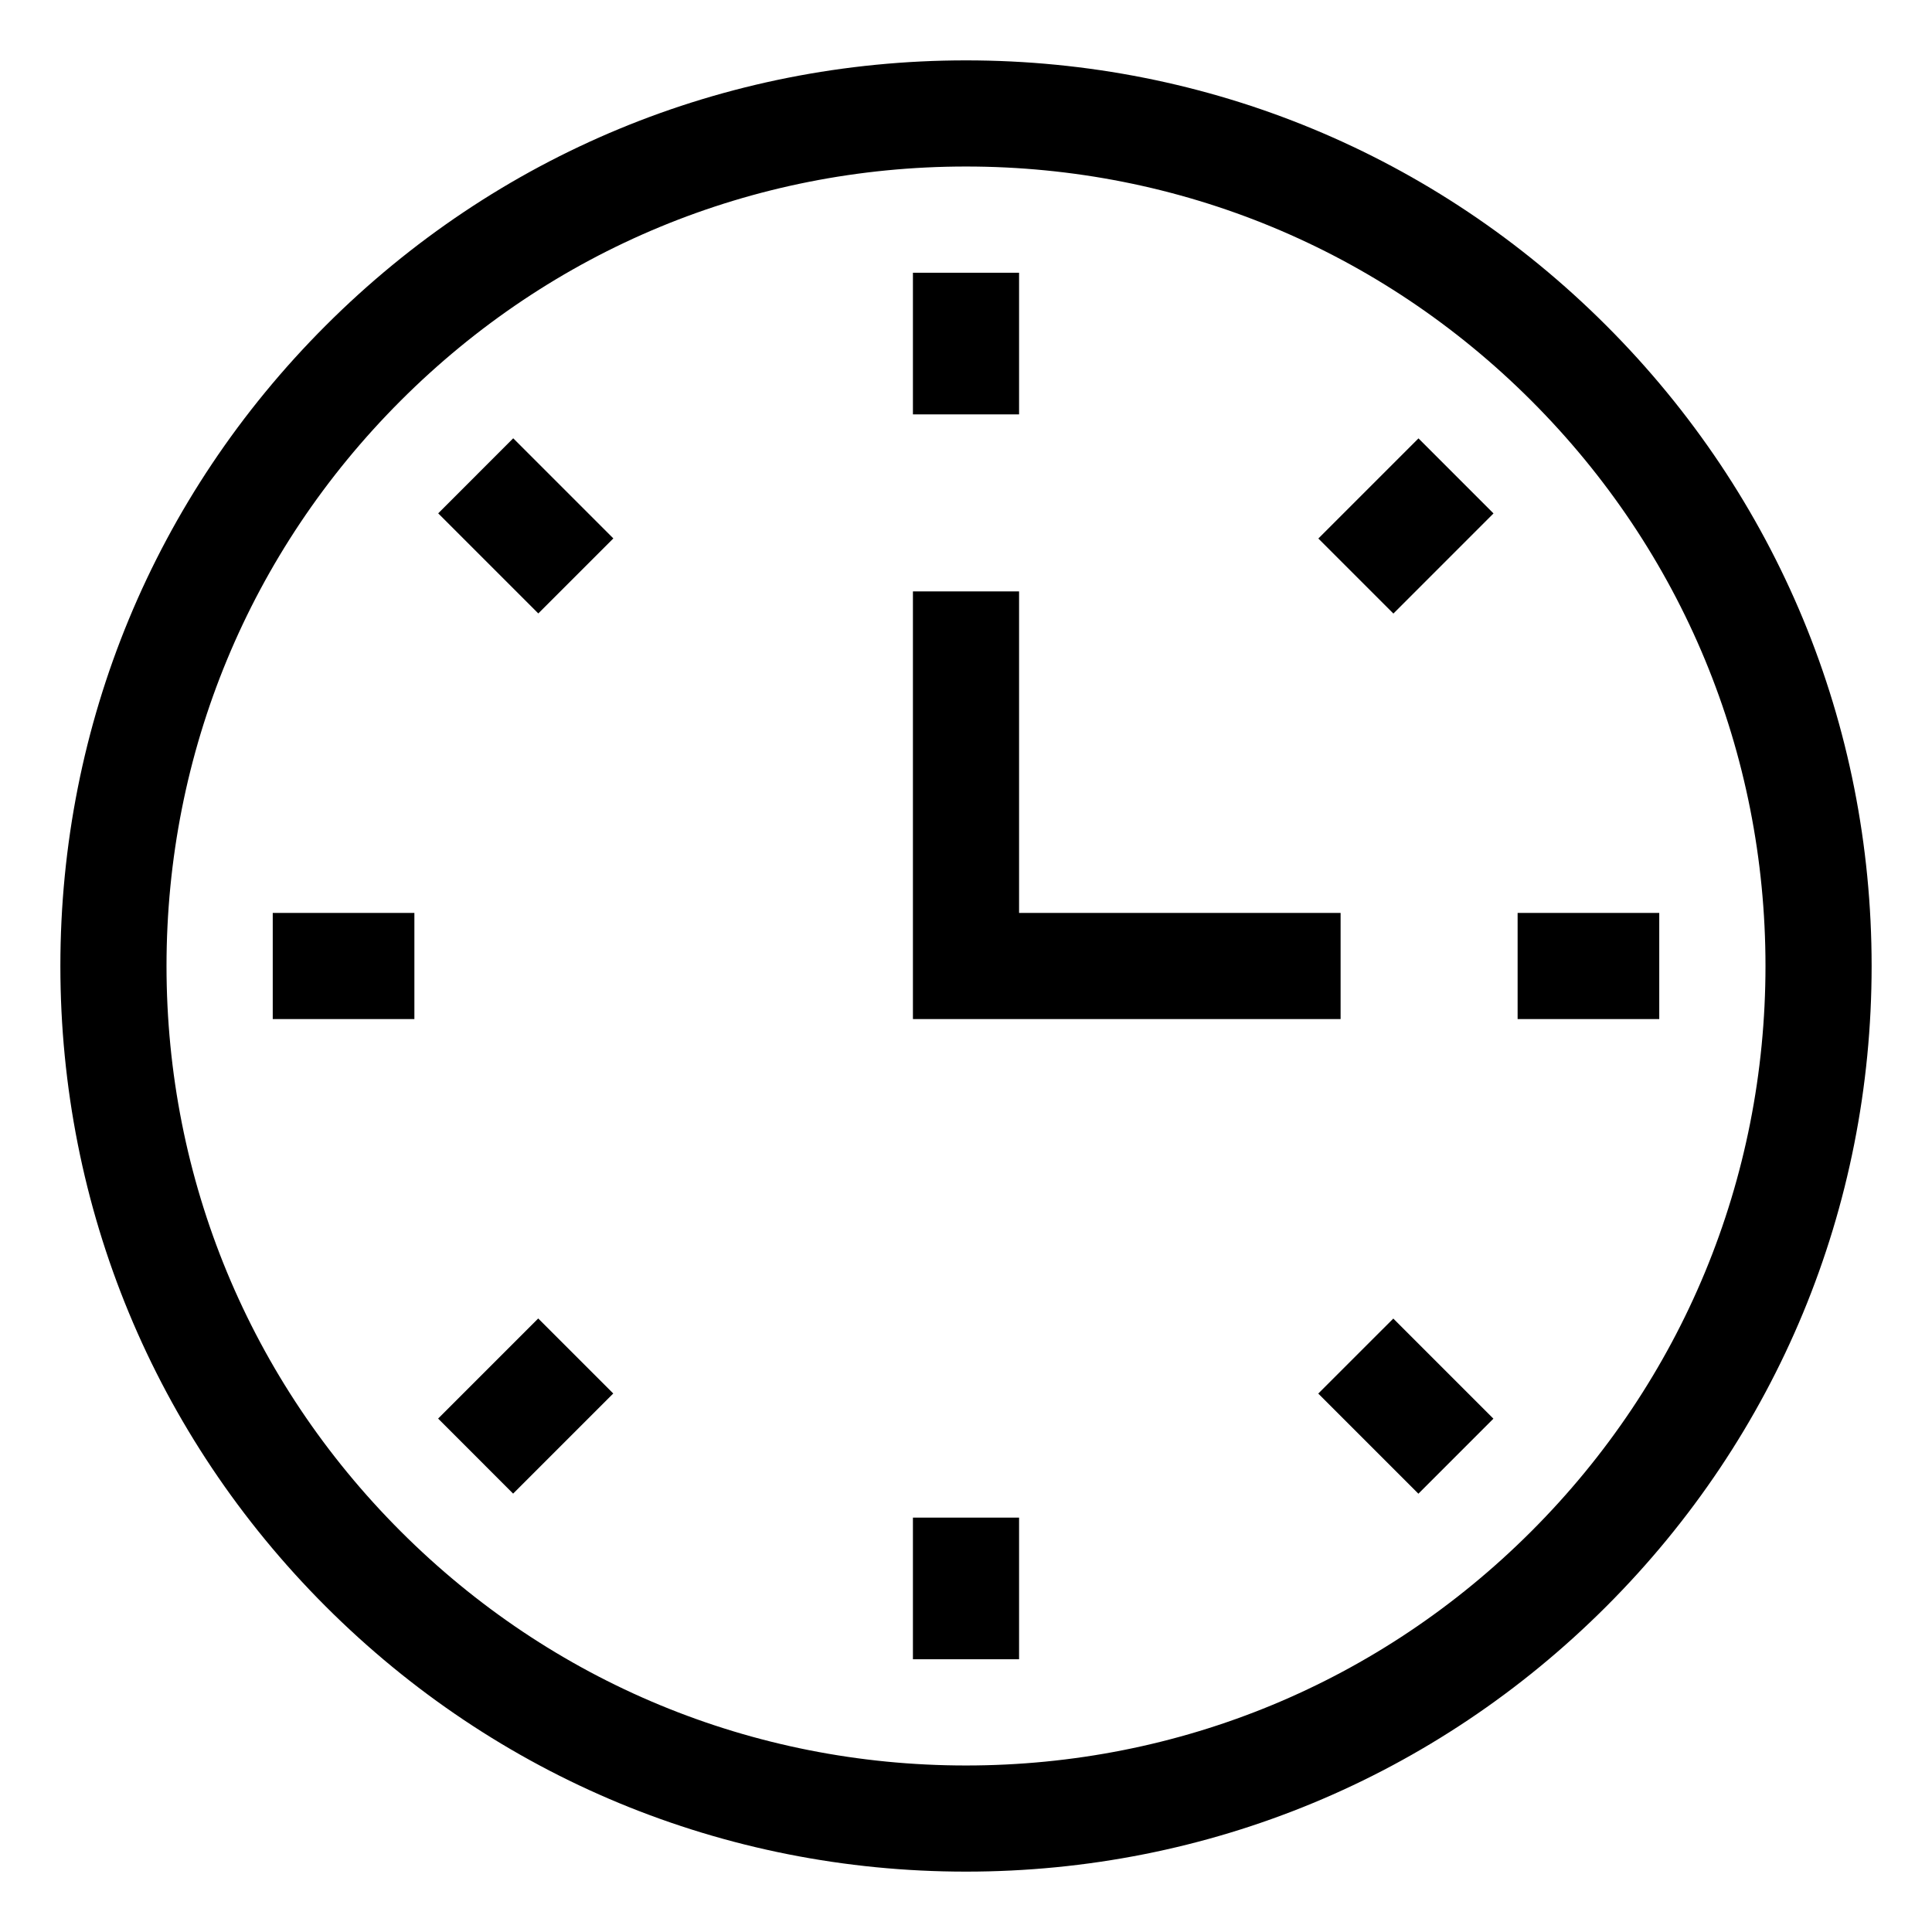 <svg width="64" height="64" viewBox="0 0 64 64" fill="none" xmlns="http://www.w3.org/2000/svg">
<g filter="url(#filter0_d)">
<path d="M32 60C23.987 60 16.453 56.879 10.787 51.213C5.121 45.547 2 38.013 2 30C2 21.987 5.121 14.453 10.787 8.787C16.453 3.121 23.987 0 32 0C40.013 0 47.547 3.121 53.213 8.787C58.879 14.453 62 21.987 62 30C62 38.013 58.879 45.547 53.213 51.213C47.547 56.879 40.013 60 32 60ZM32 3.516C24.926 3.516 18.275 6.27 13.273 11.273C8.27 16.275 5.516 22.926 5.516 30C5.516 37.074 8.27 43.725 13.273 48.727C18.275 53.73 24.926 56.484 32 56.484C39.074 56.484 45.725 53.73 50.727 48.727C55.73 43.725 58.484 37.074 58.484 30C58.484 22.926 55.73 16.275 50.727 11.273C45.725 6.27 39.074 3.516 32 3.516Z" fill="black"/>
<path d="M30.242 7.035H33.758V11.727H30.242V7.035Z" fill="black"/>
<path d="M43.672 15.839L46.989 12.522L49.474 15.008L46.158 18.325L43.672 15.839Z" fill="black"/>
<path d="M50.273 28.242H54.965V31.758H50.273V28.242Z" fill="black"/>
<path d="M43.669 44.164L46.155 41.679L49.471 44.995L46.986 47.481L43.669 44.164Z" fill="black"/>
<path d="M30.242 48.273H33.758V52.965H30.242V48.273Z" fill="black"/>
<path d="M14.513 44.992L17.829 41.676L20.315 44.161L16.998 47.478L14.513 44.992Z" fill="black"/>
<path d="M9.035 28.242H13.727V31.758H9.035V28.242Z" fill="black"/>
<path d="M14.516 15.005L17.001 12.519L20.318 15.836L17.832 18.321L14.516 15.005Z" fill="black"/>
<path d="M44.409 31.758H30.242V17.591H33.758V28.242H44.409V31.758Z" fill="black"/>
</g>
<defs>
<filter id="filter0_d" x="0" y="0" width="64" height="64" filterUnits="userSpaceOnUse" color-interpolation-filters="sRGB">
<feFlood flood-opacity="0" result="BackgroundImageFix"/>
<feColorMatrix in="SourceAlpha" type="matrix" values="0 0 0 0 0 0 0 0 0 0 0 0 0 0 0 0 0 0 127 0"/>
<feOffset dy="2"/>
<feGaussianBlur stdDeviation="1"/>
<feColorMatrix type="matrix" values="0 0 0 0 0.482 0 0 0 0 0.588 0 0 0 0 0.188 0 0 0 0.8 0"/>
<feBlend mode="normal" in2="BackgroundImageFix" result="effect1_dropShadow"/>
<feBlend mode="normal" in="SourceGraphic" in2="effect1_dropShadow" result="shape"/>
</filter>
</defs>
</svg>
